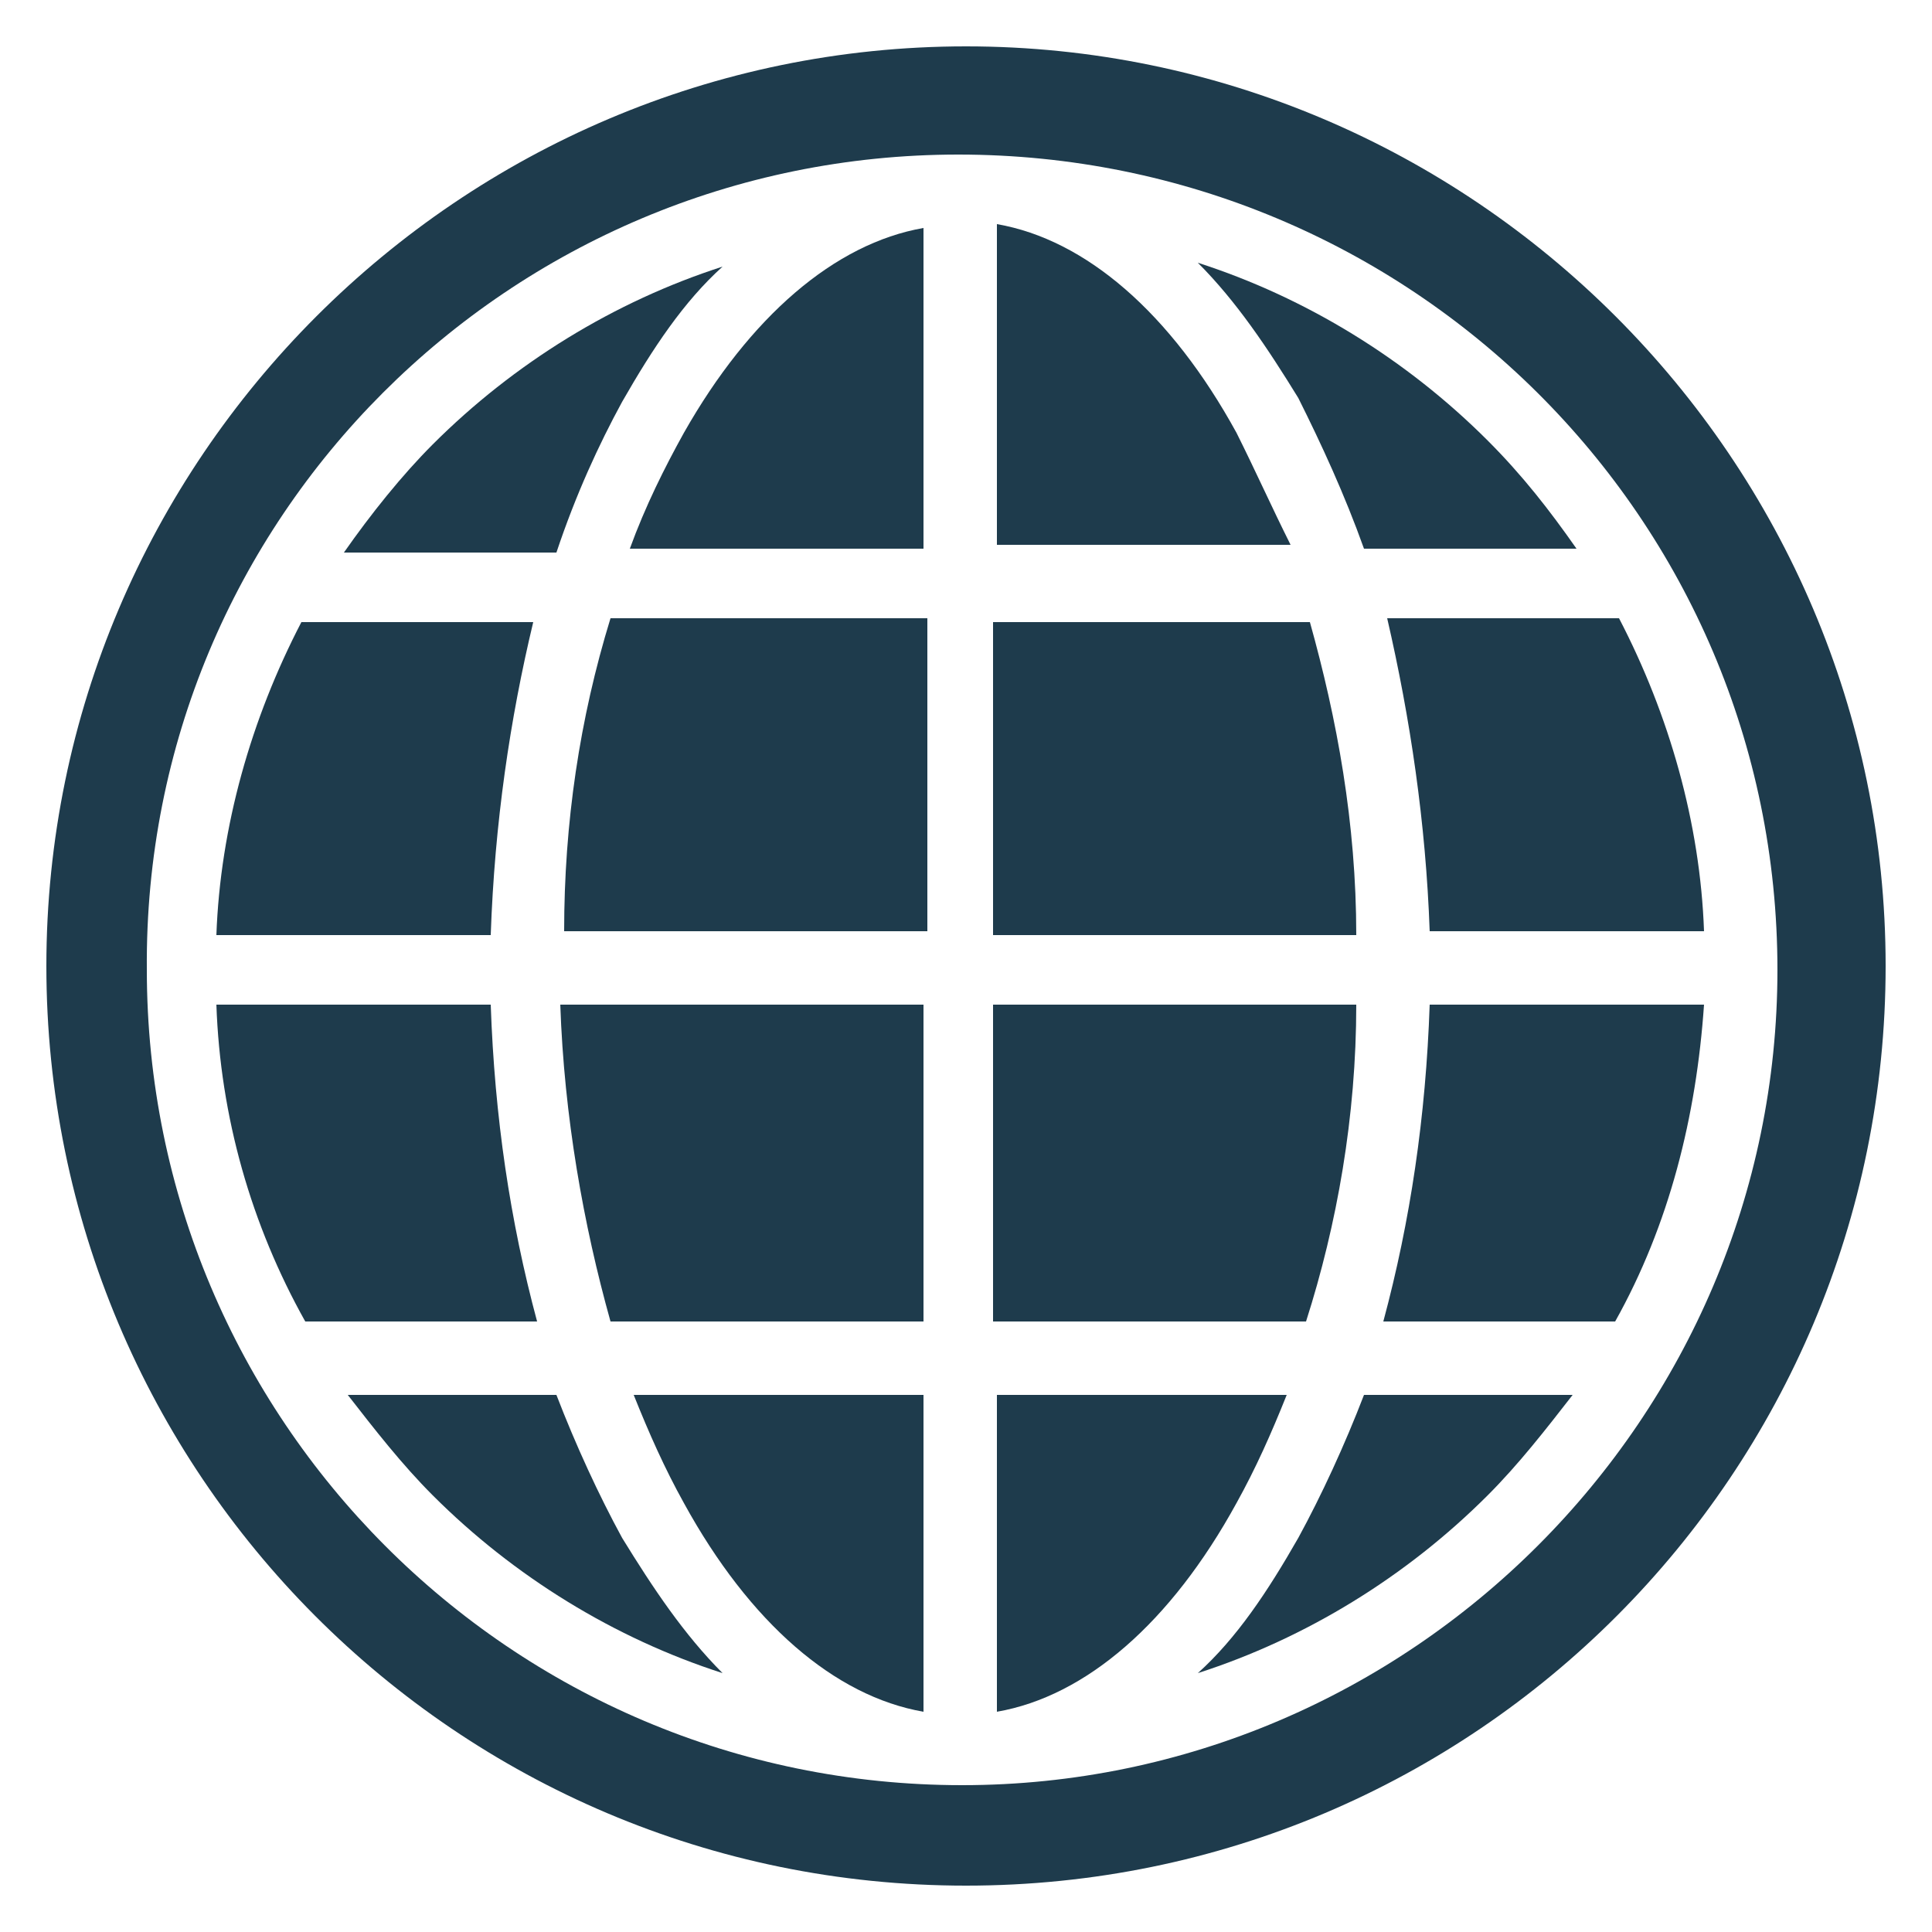 <?xml version="1.0" encoding="utf-8"?>
<!-- Generator: Adobe Illustrator 17.1.0, SVG Export Plug-In . SVG Version: 6.00 Build 0)  -->
<!DOCTYPE svg PUBLIC "-//W3C//DTD SVG 1.1//EN" "http://www.w3.org/Graphics/SVG/1.1/DTD/svg11.dtd">
<svg version="1.1" id="Layer_1" xmlns="http://www.w3.org/2000/svg" xmlns:xlink="http://www.w3.org/1999/xlink" x="0px" y="0px"
	 viewBox="0 0 50 50" enable-background="new 0 0 50 50" xml:space="preserve">
<g>
	<path fill="#1E3B4C" d="M37,24.1h7.1c-0.1-2.8-0.9-5.6-2.2-8.1h-6C36.5,18.6,36.9,21.3,37,24.1z"/>
	<path fill="#1E3B4C" d="M14.6,24.1h9.4v-8.1h-8.2C15,18.6,14.6,21.3,14.6,24.1z"/>
	<path fill="#1E3B4C" d="M17.7,11.2c-0.5,0.9-1,1.9-1.4,3h7.6V5.9C21.6,6.3,19.4,8.2,17.7,11.2z"/>
	<path fill="#1E3B4C" d="M17.7,38.9c1.7,3.1,3.9,5,6.2,5.4v-8.2h-7.5C16.8,37.1,17.2,38,17.7,38.9z"/>
	<path fill="#1E3B4C" d="M15.8,34.2h8.1V26h-9.4C14.6,28.9,15.1,31.7,15.8,34.2z"/>
	<path fill="#1E3B4C" d="M16.1,10.4c0.8-1.4,1.6-2.6,2.6-3.5c-2.8,0.9-5.4,2.5-7.5,4.6c-0.8,0.8-1.6,1.8-2.3,2.8h5.5
		C14.9,12.8,15.5,11.5,16.1,10.4z"/>
	<path fill="#1E3B4C" d="M13.8,16.1h-6c-1.3,2.5-2.1,5.3-2.2,8.1h7.1C12.8,21.3,13.2,18.6,13.8,16.1z"/>
	<path fill="#1E3B4C" d="M12.7,26H5.6c0.1,2.9,0.9,5.7,2.3,8.2h6C13.2,31.6,12.8,28.9,12.7,26z"/>
	<path fill="#1E3B4C" d="M14.4,36.1H9c0.7,0.9,1.4,1.8,2.2,2.6c2.1,2.1,4.7,3.7,7.5,4.6c-1-1-1.8-2.2-2.6-3.5
		C15.5,38.7,14.9,37.4,14.4,36.1z"/>
	<path fill="#1E3B4C" d="M35.8,34.2h6c1.4-2.5,2.1-5.3,2.3-8.2H37C36.9,28.9,36.5,31.6,35.8,34.2z"/>
	<path fill="#1E3B4C" d="M33.6,39.8c-0.8,1.4-1.6,2.6-2.6,3.5c2.8-0.9,5.4-2.5,7.5-4.6c0.8-0.8,1.5-1.7,2.2-2.6h-5.4
		C34.8,37.4,34.2,38.7,33.6,39.8z"/>
	<path fill="#1E3B4C" d="M25,1.2C11.9,1.2,1.2,11.9,1.2,25c0,13.1,10.6,23.8,23.8,23.8S48.8,38.1,48.8,25C48.8,11.9,38.1,1.2,25,1.2
		z M24.9,46.2L24.9,46.2L24.9,46.2c-11.7,0-21.1-9.5-21.1-21.1C3.7,13.4,13.2,4,24.8,4C36.5,4,46,13.4,46,25.1
		C46,36.7,36.5,46.2,24.9,46.2z"/>
	<path fill="#1E3B4C" d="M35.3,14.2h5.5c-0.7-1-1.4-1.9-2.3-2.8c-2.1-2.1-4.7-3.7-7.5-4.6c1,1,1.8,2.2,2.6,3.5
		C34.2,11.5,34.8,12.8,35.3,14.2z"/>
	<path fill="#1E3B4C" d="M33.3,36.1h-7.5v8.2c2.3-0.4,4.5-2.3,6.2-5.4C32.5,38,32.9,37.1,33.3,36.1z"/>
	<path fill="#1E3B4C" d="M35.1,26h-9.4v8.2h8.1C34.6,31.7,35.1,28.9,35.1,26z"/>
	<path fill="#1E3B4C" d="M33.9,16.1h-8.2v8.1h9.4C35.1,21.3,34.6,18.6,33.9,16.1z"/>
	<path fill="#1E3B4C" d="M32,11.2c-1.7-3.1-3.9-5-6.2-5.4v8.3h7.6C32.9,13.1,32.5,12.2,32,11.2z"/>
</g>
</svg>

